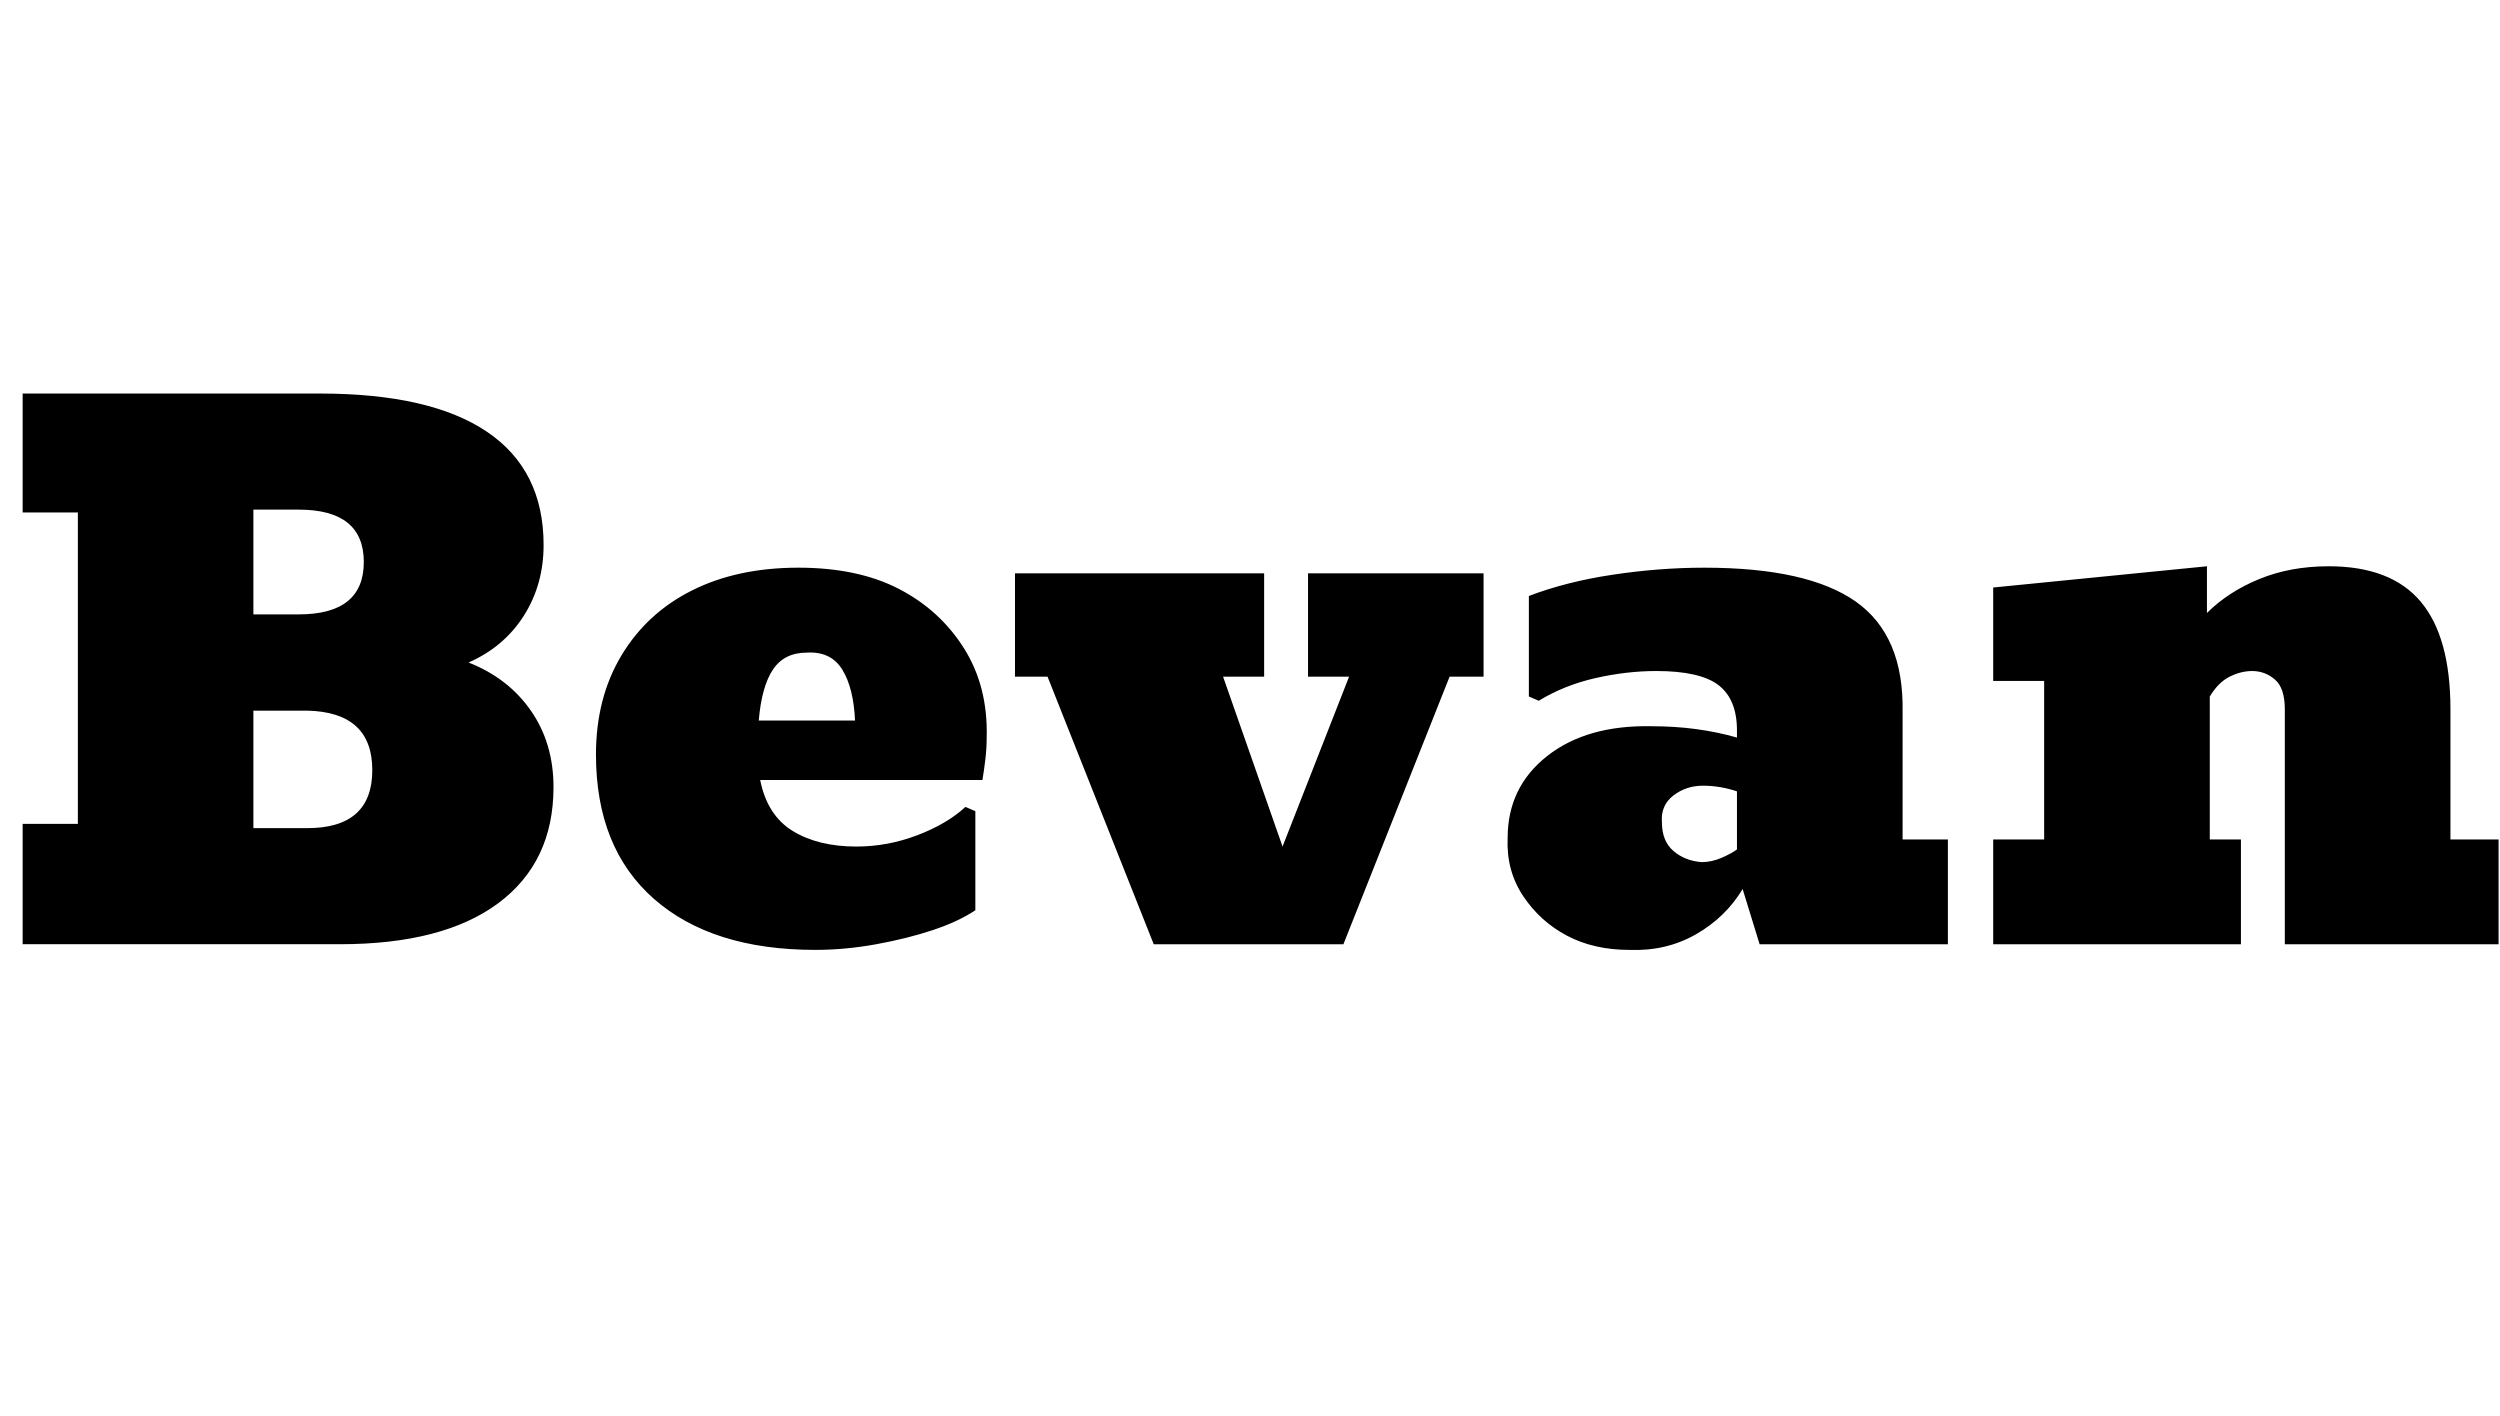<svg id="fnt-Bevan" viewBox="0 0 1766 1000" xmlns="http://www.w3.org/2000/svg"><path id="bevan" class="f" d="M240 667h-224v-85h39v-220h-39v-84h210q78 0 118 27t40 80q0 28-14 50t-39 33q28 11 44 34t16 54q0 53-39 82t-112 29m-29-307h-32v74h32q46 0 46-37t-46-37m-32 142v83h38q46 0 46-41t-46-42h-38m397 169q-73 0-114-36t-41-102q0-40 18-70t50-46 75-16q42 0 71 15t46 42 16 63q0 8-1 16t-2 14h-157q5 25 23 36t45 11q22 0 43-8t34-20l7 3v70q-12 8-30 14t-40 10-43 4m-6-210q-16 0-24 12t-10 36h68q-1-23-9-36t-25-12m379 206h-134l-75-189h-23v-73h176v73h-29l42 120 47-120h-29v-73h124v73h-24l-75 189m202 4q-25 0-44-10t-31-28-11-41q0-36 28-58t74-21q16 0 31 2t29 6v-5q0-22-13-32t-44-10q-21 0-43 5t-40 16l-7-3v-71q26-10 59-15t65-5q73 0 107 24t33 78v90h32v74h-133l-12-39q-12 20-33 32t-47 11m51-62q7 0 14-3t11-6v-41q-6-2-12-3t-12-1q-12 0-21 7t-8 19q0 13 8 20t20 8m381 58h-175v-74h36v-112h-36v-66l151-15v33q15-15 37-24t49-9q44 0 65 25t21 76v92h34v74h-151v-166q0-15-7-21t-16-6q-8 0-16 4t-14 14v101h22v74" />
</svg>